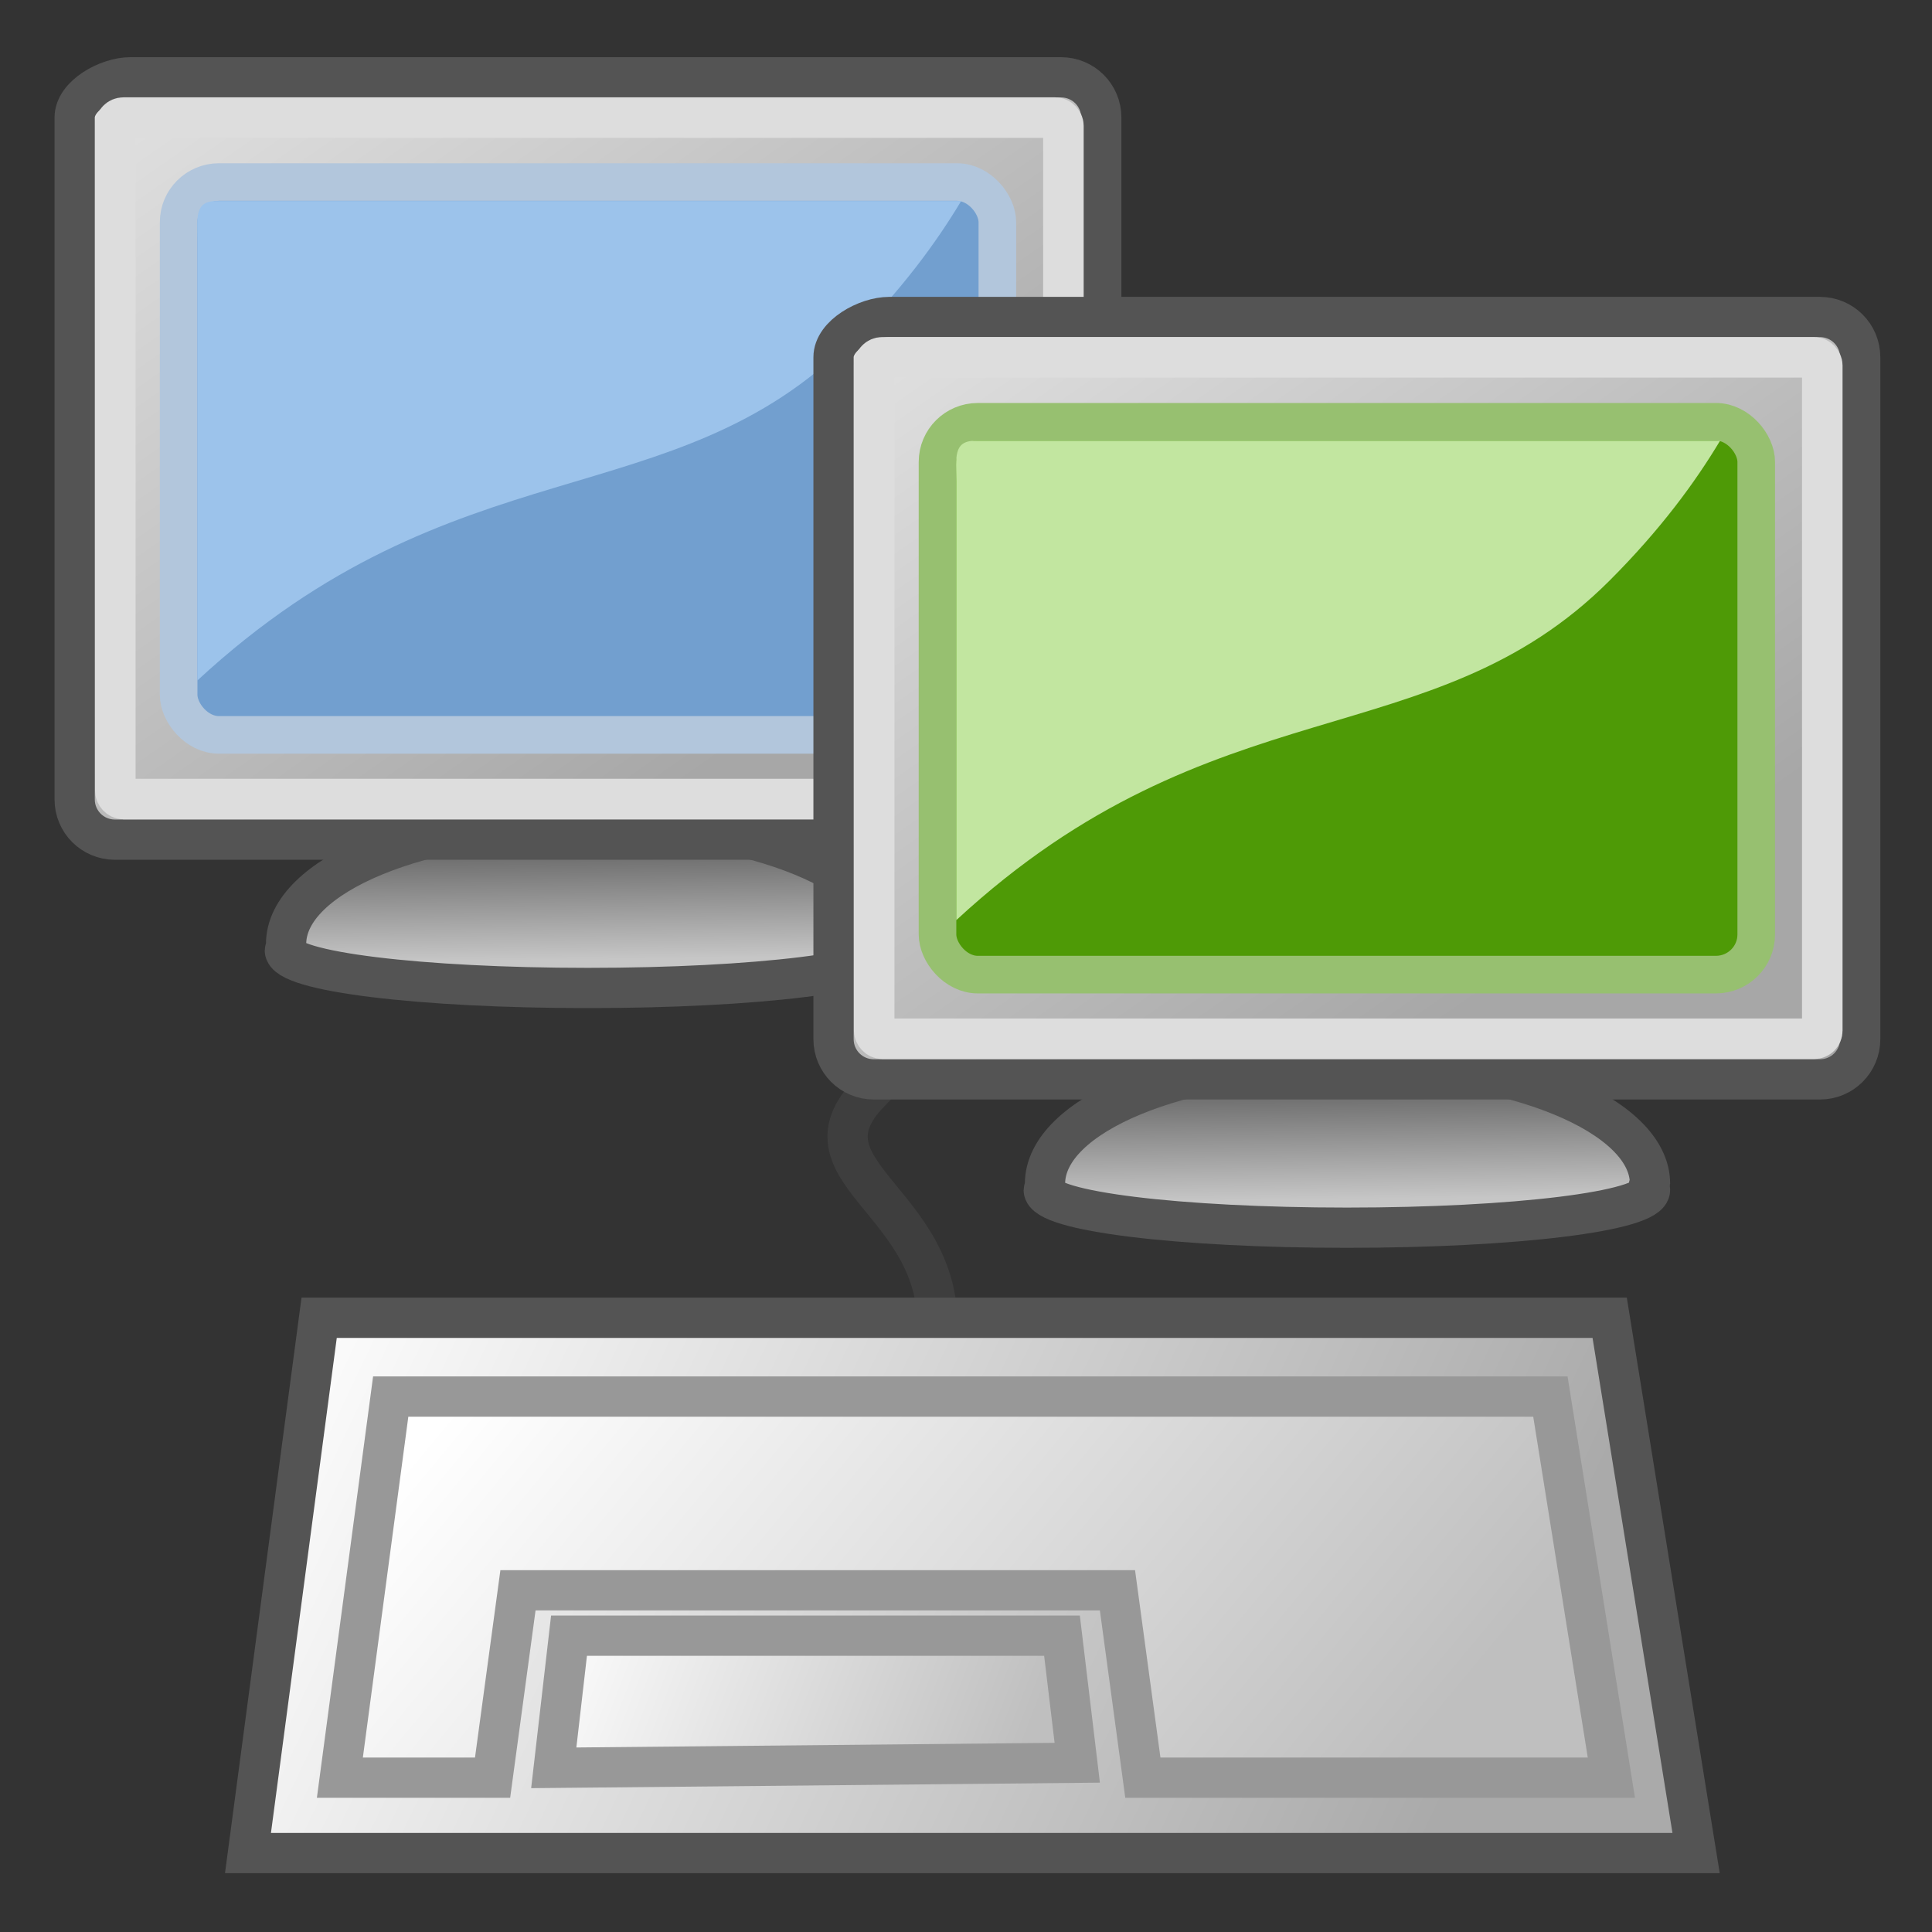 <?xml version="1.0" encoding="UTF-8" standalone="no"?>
<!-- Created with Inkscape (http://www.inkscape.org/) -->
<svg
   xmlns:dc="http://purl.org/dc/elements/1.1/"
   xmlns:cc="http://web.resource.org/cc/"
   xmlns:rdf="http://www.w3.org/1999/02/22-rdf-syntax-ns#"
   xmlns:svg="http://www.w3.org/2000/svg"
   xmlns="http://www.w3.org/2000/svg"
   xmlns:xlink="http://www.w3.org/1999/xlink"
   xmlns:sodipodi="http://sodipodi.sourceforge.net/DTD/sodipodi-0.dtd"
   xmlns:inkscape="http://www.inkscape.org/namespaces/inkscape"
   width="48"
   height="48"
   id="svg2"
   sodipodi:version="0.32"
   inkscape:version="0.45"
   version="1.0"
   sodipodi:docbase="/home/cesarbs"
   sodipodi:docname="quicksynergy.svg"
   inkscape:output_extension="org.inkscape.output.svg.inkscape"
   inkscape:export-filename="/home/cesarbs/quicksynergy.png"
   inkscape:export-xdpi="180"
   inkscape:export-ydpi="180"
   sodipodi:modified="TRUE">
  <rect width="100%" height="100%" fill="#333333" stroke="none"/>
  <defs
     id="defs4">
    <linearGradient
       id="linearGradient10095">
      <stop
         style="stop-color:#5d5d5d;stop-opacity:1;"
         offset="0"
         id="stop10097" />
      <stop
         style="stop-color:#c6c6c6;stop-opacity:1;"
         offset="1"
         id="stop10099" />
    </linearGradient>
    <linearGradient
       id="linearGradient10087">
      <stop
         style="stop-color:#e2e2e2;stop-opacity:1;"
         offset="0"
         id="stop10089" />
      <stop
         style="stop-color:#a7a7a7;stop-opacity:1;"
         offset="1"
         id="stop10091" />
    </linearGradient>
    <linearGradient
       id="linearGradient8106">
      <stop
         style="stop-color:#ffffff;stop-opacity:1;"
         offset="0"
         id="stop8108" />
      <stop
         style="stop-color:#aaaaaa;stop-opacity:1;"
         offset="1"
         id="stop8110" />
    </linearGradient>
    <linearGradient
       id="linearGradient6141">
      <stop
         style="stop-color:#ffffff;stop-opacity:1;"
         offset="0"
         id="stop6143" />
      <stop
         style="stop-color:#bfbfbf;stop-opacity:1;"
         offset="1"
         id="stop6145" />
    </linearGradient>
    <linearGradient
       inkscape:collect="always"
       xlink:href="#linearGradient6141"
       id="linearGradient6147"
       x1="16.409"
       y1="26.765"
       x2="34.731"
       y2="41.975"
       gradientUnits="userSpaceOnUse" />
    <linearGradient
       inkscape:collect="always"
       xlink:href="#linearGradient6141"
       id="linearGradient7135"
       x1="13.39"
       y1="37.752"
       x2="24.87"
       y2="42.171"
       gradientUnits="userSpaceOnUse" />
    <linearGradient
       inkscape:collect="always"
       xlink:href="#linearGradient8106"
       id="linearGradient8112"
       x1="6.647"
       y1="30.838"
       x2="34.971"
       y2="44.331"
       gradientUnits="userSpaceOnUse" />
    <linearGradient
       inkscape:collect="always"
       xlink:href="#linearGradient10087"
       id="linearGradient10093"
       x1="4.666"
       y1="1.753"
       x2="17.547"
       y2="20.253"
       gradientUnits="userSpaceOnUse"
       gradientTransform="translate(-2.186,0.388)" />
    <linearGradient
       inkscape:collect="always"
       xlink:href="#linearGradient10095"
       id="linearGradient10101"
       x1="17.669"
       y1="20.346"
       x2="17.7"
       y2="23.44"
       gradientUnits="userSpaceOnUse"
       gradientTransform="translate(-2.186,0.388)" />
    <linearGradient
       inkscape:collect="always"
       xlink:href="#linearGradient10095"
       id="linearGradient10144"
       gradientUnits="userSpaceOnUse"
       x1="17.669"
       y1="20.346"
       x2="17.7"
       y2="23.44"
       gradientTransform="translate(16.669,6.343)" />
    <linearGradient
       inkscape:collect="always"
       xlink:href="#linearGradient10087"
       id="linearGradient10146"
       gradientUnits="userSpaceOnUse"
       x1="4.666"
       y1="1.753"
       x2="17.547"
       y2="20.253"
       gradientTransform="translate(16.669,6.343)" />
    <linearGradient
       inkscape:collect="always"
       xlink:href="#linearGradient6141"
       id="linearGradient10150"
       gradientUnits="userSpaceOnUse"
       x1="13.39"
       y1="37.752"
       x2="24.87"
       y2="42.171"
       gradientTransform="translate(0.5,1.371)" />
    <linearGradient
       inkscape:collect="always"
       xlink:href="#linearGradient6141"
       id="linearGradient10152"
       gradientUnits="userSpaceOnUse"
       x1="16.409"
       y1="26.765"
       x2="34.731"
       y2="41.975"
       gradientTransform="translate(0.5,1.371)" />
    <linearGradient
       inkscape:collect="always"
       xlink:href="#linearGradient8106"
       id="linearGradient10154"
       gradientUnits="userSpaceOnUse"
       x1="6.647"
       y1="30.838"
       x2="34.971"
       y2="44.331"
       gradientTransform="translate(0.5,1.371)" />
  </defs>
  <sodipodi:namedview
     id="base"
     pagecolor="#ffffff"
     bordercolor="#666666"
     borderopacity="1.0"
     gridtolerance="10000"
     guidetolerance="10"
     objecttolerance="10"
     inkscape:pageopacity="0.0"
     inkscape:pageshadow="2"
     inkscape:zoom="8"
     inkscape:cx="52.08909"
     inkscape:cy="23.455622"
     inkscape:document-units="px"
     inkscape:current-layer="layer1"
     showgrid="false"
     width="48px"
     height="48px"
     inkscape:window-width="1024"
     inkscape:window-height="693"
     inkscape:window-x="0"
     inkscape:window-y="25" />
  <g
     inkscape:label="Layer 1"
     inkscape:groupmode="layer"
     id="layer1">
    <path
       style="fill:none;fill-rule:evenodd;stroke:#3e3e3e;stroke-width:1px;stroke-linecap:butt;stroke-linejoin:miter;stroke-opacity:1"
       d="M 23.25,33.518 C 23.75,29.893 19.583,29.211 21.625,27.125 C 26.26,22.39 24.75,20.75 24.75,20.75"
       id="path10148"
       sodipodi:nodetypes="csc" />
    <path
       style="fill:url(#linearGradient10101);fill-opacity:1;stroke:#545454;stroke-width:1;stroke-miterlimit:4;stroke-dasharray:none;stroke-opacity:1"
       d="M 14.608,20.359 C 10.461,20.359 7.108,21.745 7.108,23.452 C 7.108,23.486 7.106,23.513 7.108,23.546 C 7.109,23.557 7.107,23.566 7.108,23.577 C 7.106,23.587 7.077,23.599 7.077,23.609 C 7.077,24.139 10.453,24.546 14.608,24.546 C 18.763,24.546 22.139,24.139 22.139,23.609 C 22.139,23.583 22.123,23.54 22.108,23.515 C 22.109,23.491 22.139,23.476 22.139,23.452 C 22.139,21.745 18.755,20.359 14.608,20.359 z "
       id="path4192" />
    <path
       style="fill:url(#linearGradient10154);fill-opacity:1;stroke:#545454;stroke-width:1;stroke-miterlimit:4;stroke-dasharray:none;stroke-opacity:1"
       d="M 7.929,32.74 L 39.992,32.74 L 42.139,46.038 L 6.161,46.038 L 7.929,32.74 z "
       id="rect2160"
       sodipodi:nodetypes="ccccc" />
    <path
       style="fill:url(#linearGradient10152);fill-opacity:1;stroke:#989898;stroke-width:1;stroke-miterlimit:4;stroke-dasharray:none;stroke-opacity:1"
       d="M 9.707,34.697 L 8.444,44.166 L 12.238,44.166 L 12.869,39.51 L 27.763,39.51 L 28.394,44.166 L 40.034,44.166 L 38.519,34.697 L 9.707,34.697 z "
       id="rect3167"
       sodipodi:nodetypes="ccccccccc" />
    <path
       style="fill:url(#linearGradient10150);fill-opacity:1;stroke:#989898;stroke-width:1;stroke-miterlimit:4;stroke-dasharray:none;stroke-opacity:1"
       d="M 14.137,40.638 L 26.385,40.638 L 26.764,43.795 L 13.758,43.921 L 14.137,40.638 z "
       id="rect3179"
       sodipodi:nodetypes="ccccc" />
    <path
       sodipodi:nodetypes="ccccccccc"
       id="rect3182"
       d="M 3.234,1.921 L 26.361,1.921 C 26.915,1.921 27.361,2.367 27.361,2.921 L 27.361,19.861 C 27.361,20.415 26.915,20.861 26.361,20.861 L 2.855,20.861 C 2.301,20.861 1.855,20.415 1.855,19.861 L 1.855,2.921 C 1.855,2.367 2.68,1.921 3.234,1.921 z "
       style="fill:url(#linearGradient10093);fill-opacity:1;stroke:#545454;stroke-width:1;stroke-miterlimit:4;stroke-dasharray:none;stroke-opacity:1" />
    <rect
       style="fill:#729fcf;fill-opacity:1;stroke:#b2c6dc;stroke-width:0.934;stroke-miterlimit:4;stroke-dasharray:none;stroke-opacity:1"
       id="rect3184"
       width="20.341"
       height="13.735"
       x="4.438"
       y="4.523"
       rx="1.001"
       ry="0.998" />
    <path
       style="fill:#9cc3eb;fill-opacity:1;stroke:#000000;stroke-width:0;stroke-miterlimit:4;stroke-dasharray:none;stroke-opacity:1"
       d="M 5.372,4.995 C 4.817,4.995 4.905,5.434 4.905,5.987 L 4.905,16.905 C 11.321,10.97 16.708,12.896 21.135,8.469 C 22.402,7.202 23.266,6.021 23.879,4.995 L 5.372,4.995 z "
       id="rect10066"
       sodipodi:nodetypes="cccscc" />
    <rect
       style="opacity:1;fill:none;fill-opacity:1;stroke:#dddddd;stroke-width:1.007;stroke-miterlimit:4;stroke-dasharray:none;stroke-opacity:1"
       id="rect10117"
       width="23.555"
       height="16.93"
       x="2.865"
       y="2.922"
       ry="0.201"
       rx="0.201" />
    <path
       style="fill:url(#linearGradient10144);fill-opacity:1;stroke:#545454;stroke-width:1;stroke-miterlimit:4;stroke-dasharray:none;stroke-opacity:1"
       d="M 33.463,26.314 C 29.315,26.314 25.963,27.7 25.963,29.408 C 25.963,29.442 25.96,29.468 25.963,29.502 C 25.963,29.513 25.961,29.522 25.963,29.533 C 25.96,29.543 25.931,29.554 25.931,29.564 C 25.931,30.095 29.308,30.502 33.463,30.502 C 37.617,30.502 40.994,30.095 40.994,29.564 C 40.994,29.539 40.978,29.495 40.963,29.471 C 40.964,29.447 40.994,29.432 40.994,29.408 C 40.994,27.7 37.61,26.314 33.463,26.314 z "
       id="path10134" />
    <path
       sodipodi:nodetypes="ccccccccc"
       id="path10136"
       d="M 22.088,7.876 L 45.216,7.876 C 45.77,7.876 46.216,8.322 46.216,8.876 L 46.216,25.817 C 46.216,26.371 45.77,26.817 45.216,26.817 L 21.709,26.817 C 21.155,26.817 20.709,26.371 20.709,25.817 L 20.709,8.876 C 20.709,8.322 21.534,7.876 22.088,7.876 z "
       style="fill:url(#linearGradient10146);fill-opacity:1;stroke:#545454;stroke-width:1;stroke-miterlimit:4;stroke-dasharray:none;stroke-opacity:1" />
    <rect
       style="fill:#4e9a06;fill-opacity:1;stroke:#97c070;stroke-width:0.934;stroke-miterlimit:4;stroke-dasharray:none;stroke-opacity:1"
       id="rect10138"
       width="20.341"
       height="13.735"
       x="23.292"
       y="10.479"
       rx="1.001"
       ry="0.998" />
    <path
       style="fill:#c2e6a0;fill-opacity:1;stroke:#4e9a06;stroke-width:0;stroke-miterlimit:4;stroke-dasharray:none;stroke-opacity:1"
       d="M 24.226,10.951 C 23.672,10.951 23.759,11.39 23.759,11.943 L 23.759,22.861 C 30.175,16.926 35.563,18.851 39.99,14.424 C 41.257,13.157 42.12,11.977 42.734,10.951 L 24.226,10.951 z "
       id="path10140"
       sodipodi:nodetypes="cccscc" />
    <rect
       style="opacity:1;fill:none;fill-opacity:1;stroke:#dddddd;stroke-width:1.007;stroke-miterlimit:4;stroke-dasharray:none;stroke-opacity:1"
       id="rect10142"
       width="23.555"
       height="16.93"
       x="21.719"
       y="8.878"
       ry="0.201"
       rx="0.201" />
  </g>
</svg>

